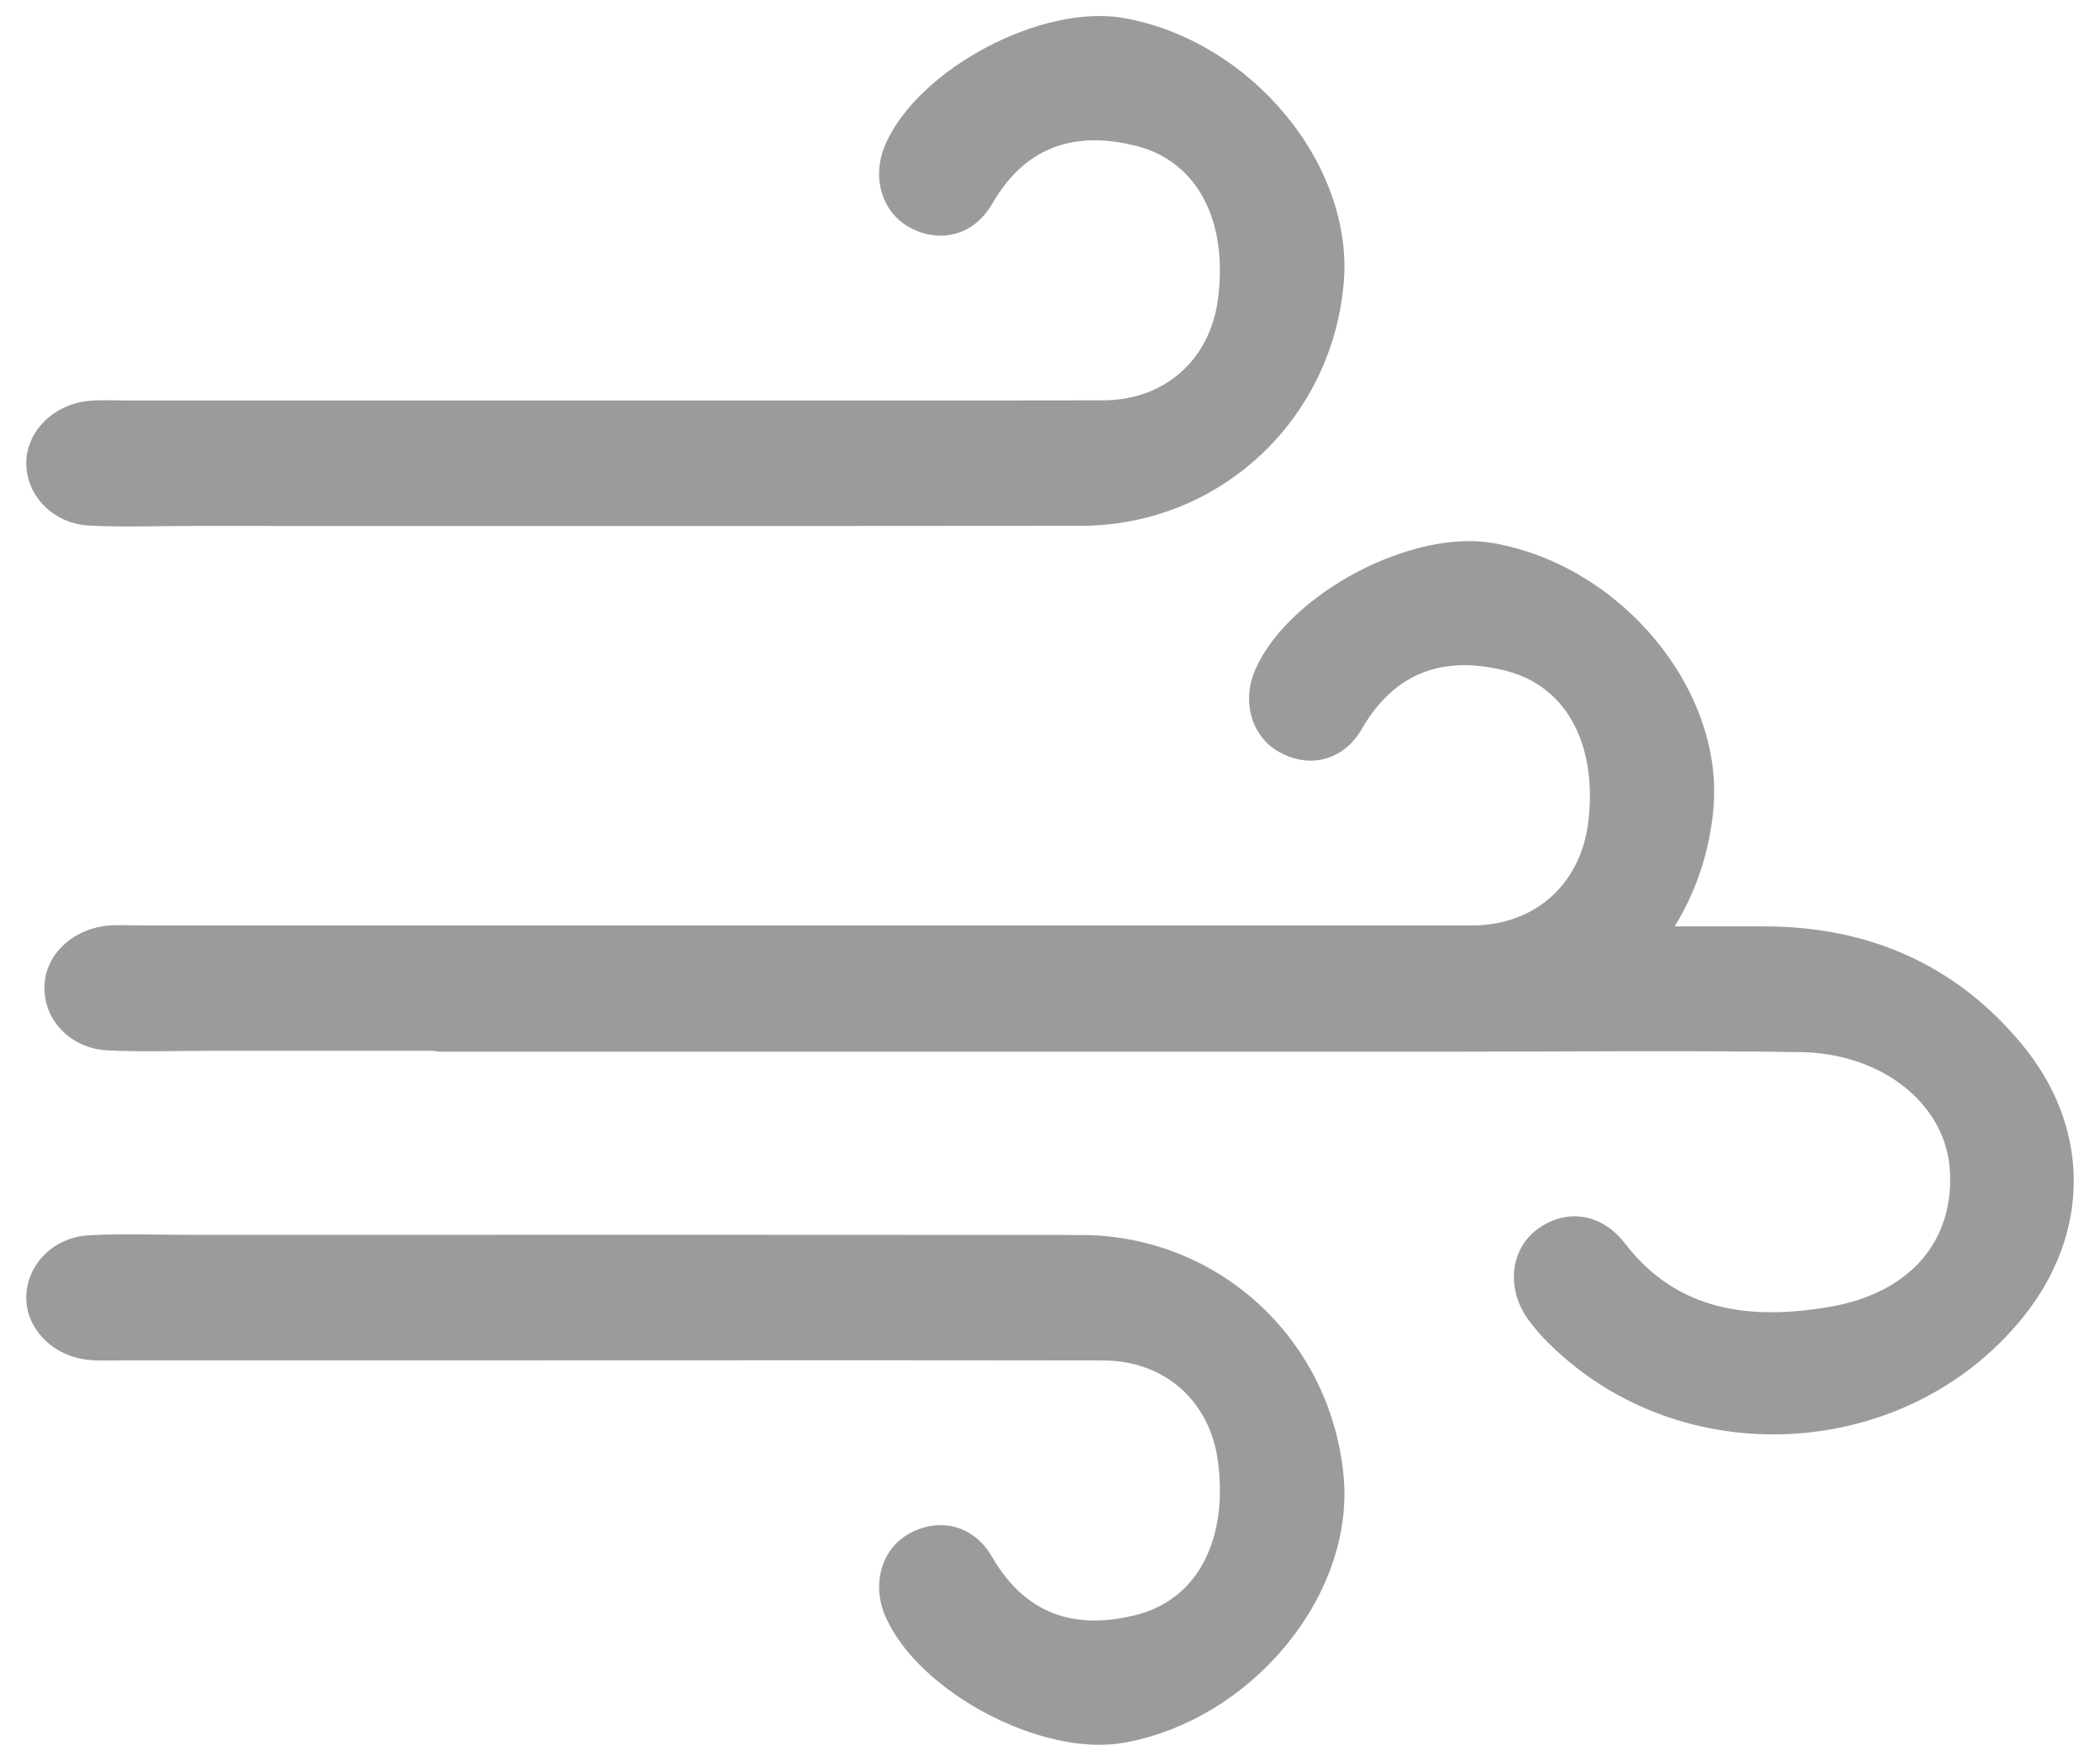 <?xml version="1.0" encoding="UTF-8" standalone="no"?>
<svg width="62px" height="52px" viewBox="0 0 62 52" version="1.1" xmlns="http://www.w3.org/2000/svg" xmlns:xlink="http://www.w3.org/1999/xlink">
    <!-- Generator: Sketch 41 (35326) - http://www.bohemiancoding.com/sketch -->
    <title>wind</title>
    <desc>Created with Sketch.</desc>
    <defs></defs>
    <g id="Page-1" stroke="none" stroke-width="1" fill="none" fill-rule="evenodd">
        <g id="wind" fill="#9B9B9B">
            <g id="Page-1">
                <g id="wind">
                    <g id="Group">
                        <path d="M59.67,30.811 C57.701,28.448 55.114,27.358 52.082,27.358 L49.443,27.358 C50.073,26.334 50.467,25.165 50.585,23.905 C50.913,20.387 47.88,16.71 44.099,16.041 C41.696,15.608 38.073,17.524 37.075,19.743 C36.642,20.701 36.944,21.752 37.771,22.211 C38.638,22.697 39.662,22.487 40.213,21.515 C41.303,19.638 42.891,19.414 44.454,19.808 C46.279,20.267 47.185,22.04 46.883,24.35 C46.634,26.135 45.308,27.317 43.483,27.33 L4.162,27.33 C3.807,27.33 3.453,27.304 3.099,27.343 C2.429,27.435 1.878,27.789 1.563,28.288 C1.392,28.564 1.3,28.892 1.314,29.22 C1.327,30.165 2.115,30.966 3.165,31.019 C4.189,31.071 5.213,31.032 6.237,31.032 L12.775,31.032 C12.827,31.045 12.893,31.045 12.959,31.058 L42.76,31.058 C46.226,31.058 49.705,31.019 53.171,31.071 C55.547,31.11 57.372,32.568 57.556,34.432 C57.753,36.572 56.453,38.2 53.946,38.607 C51.688,38.975 49.535,38.751 47.972,36.717 C47.25,35.785 46.187,35.693 45.359,36.323 C44.584,36.927 44.466,38.069 45.123,38.975 C45.307,39.224 45.517,39.474 45.74,39.684 C49.639,43.544 56.256,43.176 59.709,38.923 C61.731,36.43 61.744,33.293 59.67,30.811 Z" id="Shape"></path>
                        <path d="M14.574,40.174 C8.776,40.175 9.427,40.175 3.629,40.174 C3.274,40.174 2.915,40.197 2.565,40.155 C1.525,40.029 0.754,39.208 0.776,38.284 C0.798,37.343 1.577,36.536 2.628,36.48 C3.651,36.426 4.678,36.468 5.704,36.468 C16.591,36.468 21.028,36.462 31.915,36.472 C35.971,36.476 39.295,39.551 39.669,43.602 C39.993,47.113 36.956,50.794 33.18,51.467 C30.771,51.896 27.146,49.985 26.152,47.763 C25.721,46.8 26.017,45.747 26.848,45.288 C27.717,44.809 28.735,45.017 29.293,45.982 C30.383,47.867 31.97,48.082 33.528,47.696 C35.363,47.24 36.265,45.462 35.957,43.151 C35.719,41.371 34.386,40.18 32.564,40.177 C26.565,40.167 20.569,40.173 14.574,40.174 Z" id="Shape"></path>
                        <path d="M14.574,11.826 C8.776,11.825 9.427,11.825 3.629,11.826 C3.274,11.826 2.915,11.803 2.565,11.845 C1.525,11.971 0.754,12.792 0.776,13.716 C0.798,14.657 1.577,15.464 2.628,15.52 C3.651,15.574 4.678,15.532 5.704,15.532 C16.591,15.532 21.028,15.538 31.915,15.528 C35.971,15.524 39.295,12.449 39.669,8.398 C39.993,4.887 36.956,1.206 33.18,0.533 C30.771,0.104 27.146,2.015 26.152,4.237 C25.721,5.2 26.017,6.253 26.848,6.712 C27.717,7.191 28.735,6.983 29.293,6.018 C30.383,4.133 31.97,3.918 33.528,4.304 C35.363,4.76 36.265,6.538 35.957,8.849 C35.719,10.629 34.386,11.82 32.564,11.823 C26.565,11.833 20.569,11.827 14.574,11.826 Z" id="Shape"></path>
                    </g>
                </g>
            </g>
        </g>
    </g>
</svg>
